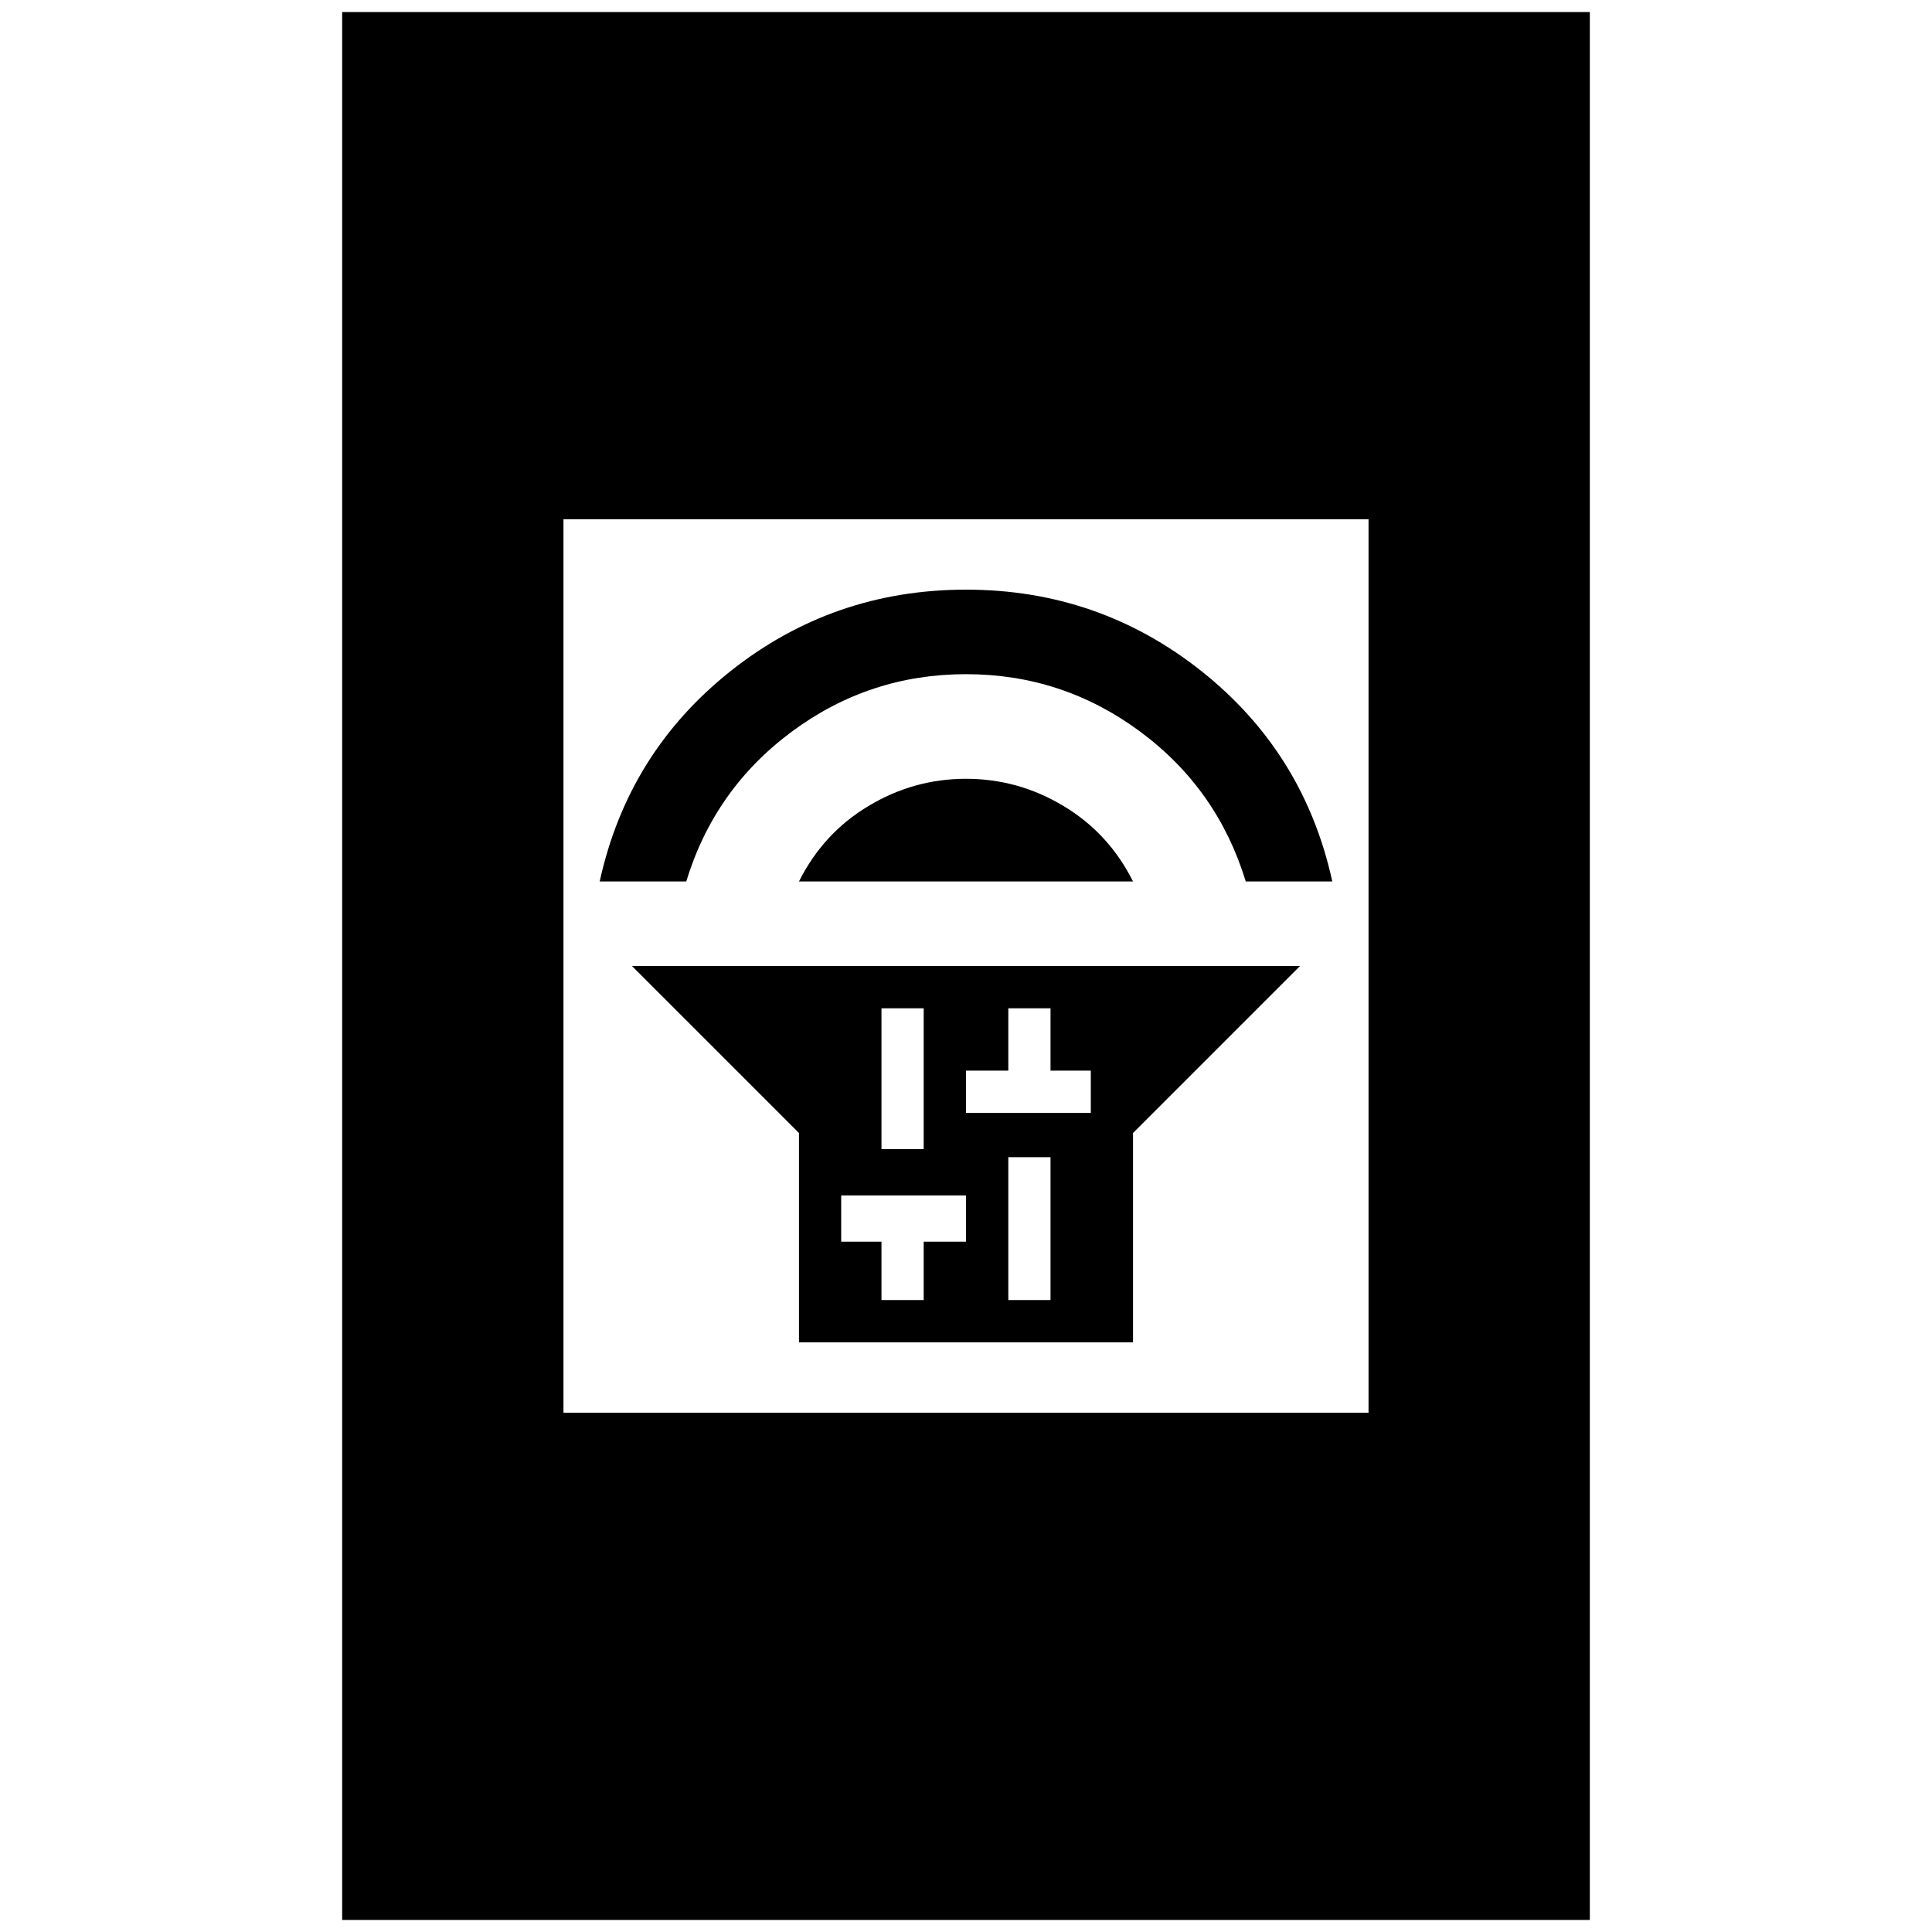 <svg xmlns="http://www.w3.org/2000/svg" height="20" width="20"><path d="M8.271 13.896V11.729L6.542 10H13.458L11.729 11.729V13.896ZM10.438 13.458H10.875V11.979H10.438ZM10 11.521H10.438H10.875H11.292V11.083H10.875V10.438H10.438V11.083H10ZM9.125 11.896H9.562V10.438H9.125ZM9.125 13.458H9.562V12.854H10V12.375H9.562H9.125H8.708V12.854H9.125ZM8.271 9.125Q8.521 8.625 8.99 8.344Q9.458 8.062 10 8.062Q10.542 8.062 11.01 8.344Q11.479 8.625 11.729 9.125ZM6.208 9.125Q6.5 7.792 7.562 6.948Q8.625 6.104 10 6.104Q11.375 6.104 12.438 6.948Q13.5 7.792 13.792 9.125H12.896Q12.604 8.167 11.802 7.573Q11 6.979 10 6.979Q9 6.979 8.198 7.573Q7.396 8.167 7.104 9.125ZM3.542 19.875V0.125H16.458V19.875ZM5.833 14.625H14.167V5.375H5.833Z"/></svg>